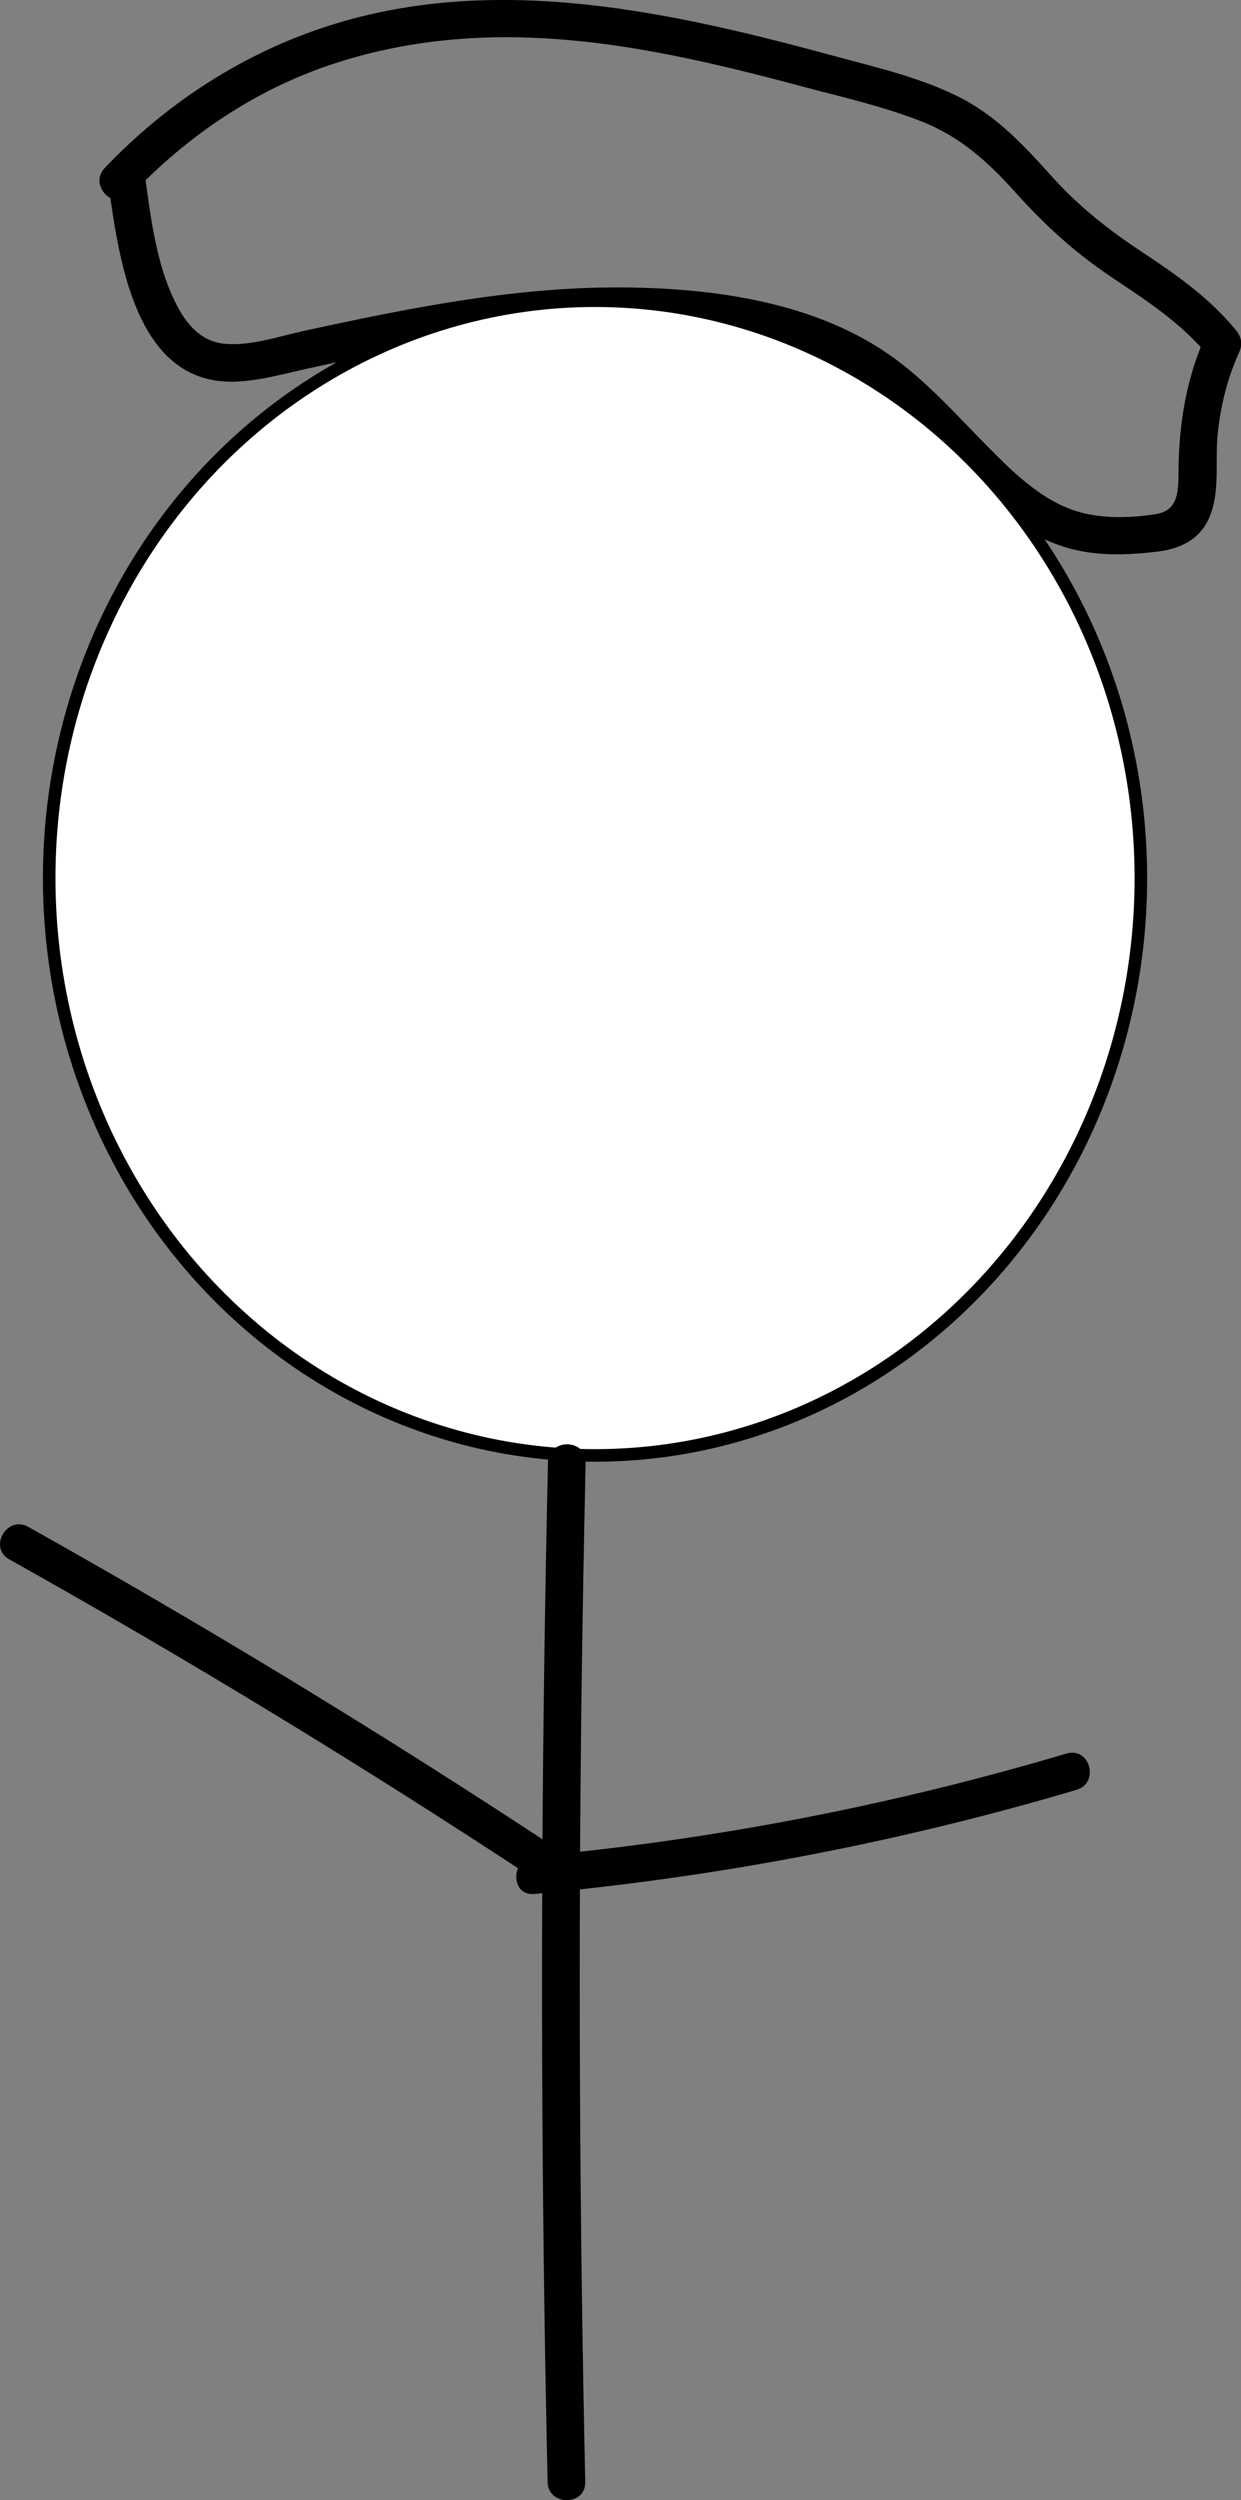 <?xml version="1.0" encoding="UTF-8"?><svg id="Layer_1" xmlns="http://www.w3.org/2000/svg" viewBox="0 0 98.9 199.2"><rect x="0" y="0" width="98.9" height="199.2" fill="#808080" stroke="none"/><defs><style>.cls-1{fill:#fff;stroke:#000;stroke-miterlimit:10;}</style></defs><path d="m10.48,15.5c4.22-4.44,9.31-7.98,15.09-10.07,5.44-1.96,11.18-2.66,16.95-2.42,7.25.3,14.35,1.99,21.34,3.86,3.19.85,6.49,1.59,9.57,2.8s5.28,3.2,7.44,5.6c2.35,2.62,4.78,4.85,7.71,6.81s5.6,3.69,7.78,6.35l-.23-1.82c-1.57,3.46-2.18,7.09-2.21,10.87-.01,1.52.04,3.17-1.75,3.47s-3.91.38-5.72-.04c-3.12-.72-5.56-3.12-7.74-5.33-2.34-2.36-4.55-4.87-7.22-6.87-6.21-4.67-14.76-5.81-22.33-5.81-8.42,0-16.74,1.68-24.92,3.46-1.99.43-4.18,1.2-6.24,1.04-1.75-.13-2.9-1.27-3.72-2.73-1.8-3.21-2.24-7.21-2.75-10.8-.27-1.9-3.16-1.09-2.89.8.82,5.82,2.09,15.86,9.92,15.74,1.94-.03,3.87-.58,5.76-1,2.23-.49,4.47-.97,6.72-1.41,4.4-.87,8.84-1.6,13.32-1.92,8.22-.58,17.88-.14,24.9,4.7,5.6,3.86,9.23,11.19,16.18,12.97,2.23.57,4.59.47,6.86.19,1.79-.22,3.34-.98,4.08-2.72.84-1.97.47-4.28.64-6.37.2-2.3.75-4.62,1.71-6.72.31-.67.23-1.25-.23-1.82-2.07-2.53-4.7-4.39-7.41-6.18s-5.05-3.62-7.2-6c-2.27-2.52-4.5-4.95-7.6-6.47s-6.28-2.24-9.48-3.11C53.65.97,39.6-2.23,26.21,2.05c-6.84,2.19-12.92,6.14-17.86,11.33-1.33,1.4.79,3.52,2.12,2.12h0Z"/><ellipse class="cls-1" cx="47.42" cy="69.96" rx="43.5" ry="46"/><path d="m43.67,116.52c-.48,21.09-.6,42.19-.34,63.29.07,5.98.18,11.96.31,17.94.04,1.93,3.04,1.93,3,0-.46-21.09-.56-42.2-.29-63.29.08-5.98.19-11.96.32-17.94.04-1.93-2.96-1.93-3,0h0Z"/><path d="m44.15,147.15c-13.65-9-27.63-17.51-41.9-25.5-1.69-.94-3.2,1.65-1.51,2.59,14.27,7.99,28.24,16.5,41.9,25.5,1.62,1.07,3.12-1.53,1.51-2.59h0Z"/><path d="m42.58,150.9c14.64-1.35,29.12-4.12,43.22-8.3,1.85-.55,1.06-3.44-.8-2.89-13.84,4.11-28.05,6.87-42.42,8.19-1.91.18-1.92,3.18,0,3h0Z"/></svg>